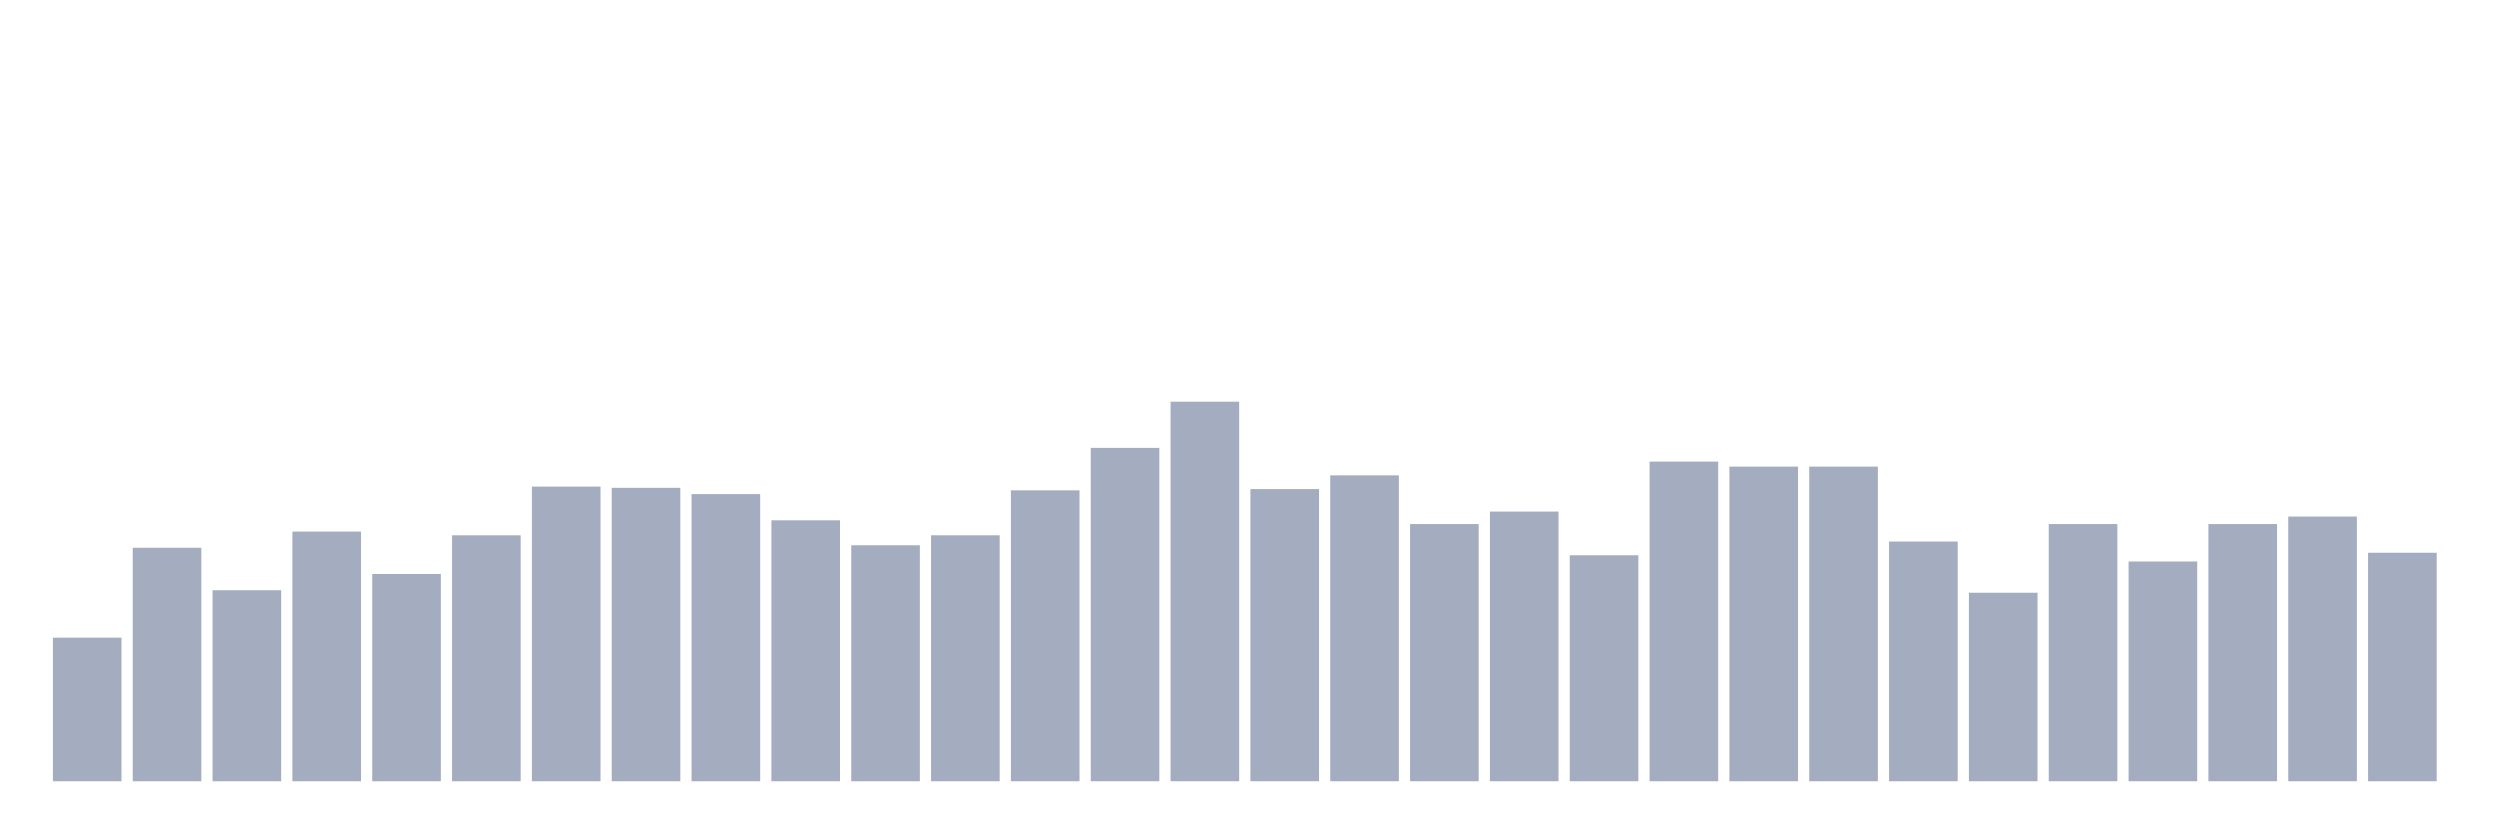 <svg xmlns="http://www.w3.org/2000/svg" viewBox="0 0 480 160"><g transform="translate(10,10)"><rect class="bar" x="0.153" width="13.175" y="112.432" height="27.568" fill="rgb(164,173,192)"></rect><rect class="bar" x="15.482" width="13.175" y="95.171" height="44.829" fill="rgb(164,173,192)"></rect><rect class="bar" x="30.81" width="13.175" y="103.322" height="36.678" fill="rgb(164,173,192)"></rect><rect class="bar" x="46.138" width="13.175" y="92.055" height="47.945" fill="rgb(164,173,192)"></rect><rect class="bar" x="61.466" width="13.175" y="100.205" height="39.795" fill="rgb(164,173,192)"></rect><rect class="bar" x="76.794" width="13.175" y="92.774" height="47.226" fill="rgb(164,173,192)"></rect><rect class="bar" x="92.123" width="13.175" y="83.425" height="56.575" fill="rgb(164,173,192)"></rect><rect class="bar" x="107.451" width="13.175" y="83.664" height="56.336" fill="rgb(164,173,192)"></rect><rect class="bar" x="122.779" width="13.175" y="84.863" height="55.137" fill="rgb(164,173,192)"></rect><rect class="bar" x="138.107" width="13.175" y="89.897" height="50.103" fill="rgb(164,173,192)"></rect><rect class="bar" x="153.436" width="13.175" y="94.692" height="45.308" fill="rgb(164,173,192)"></rect><rect class="bar" x="168.764" width="13.175" y="92.774" height="47.226" fill="rgb(164,173,192)"></rect><rect class="bar" x="184.092" width="13.175" y="84.144" height="55.856" fill="rgb(164,173,192)"></rect><rect class="bar" x="199.42" width="13.175" y="75.993" height="64.007" fill="rgb(164,173,192)"></rect><rect class="bar" x="214.748" width="13.175" y="67.123" height="72.877" fill="rgb(164,173,192)"></rect><rect class="bar" x="230.077" width="13.175" y="83.904" height="56.096" fill="rgb(164,173,192)"></rect><rect class="bar" x="245.405" width="13.175" y="81.267" height="58.733" fill="rgb(164,173,192)"></rect><rect class="bar" x="260.733" width="13.175" y="90.616" height="49.384" fill="rgb(164,173,192)"></rect><rect class="bar" x="276.061" width="13.175" y="88.219" height="51.781" fill="rgb(164,173,192)"></rect><rect class="bar" x="291.39" width="13.175" y="96.61" height="43.39" fill="rgb(164,173,192)"></rect><rect class="bar" x="306.718" width="13.175" y="78.63" height="61.37" fill="rgb(164,173,192)"></rect><rect class="bar" x="322.046" width="13.175" y="79.589" height="60.411" fill="rgb(164,173,192)"></rect><rect class="bar" x="337.374" width="13.175" y="79.589" height="60.411" fill="rgb(164,173,192)"></rect><rect class="bar" x="352.702" width="13.175" y="93.973" height="46.027" fill="rgb(164,173,192)"></rect><rect class="bar" x="368.031" width="13.175" y="103.801" height="36.199" fill="rgb(164,173,192)"></rect><rect class="bar" x="383.359" width="13.175" y="90.616" height="49.384" fill="rgb(164,173,192)"></rect><rect class="bar" x="398.687" width="13.175" y="97.808" height="42.192" fill="rgb(164,173,192)"></rect><rect class="bar" x="414.015" width="13.175" y="90.616" height="49.384" fill="rgb(164,173,192)"></rect><rect class="bar" x="429.344" width="13.175" y="89.178" height="50.822" fill="rgb(164,173,192)"></rect><rect class="bar" x="444.672" width="13.175" y="96.13" height="43.87" fill="rgb(164,173,192)"></rect></g></svg>